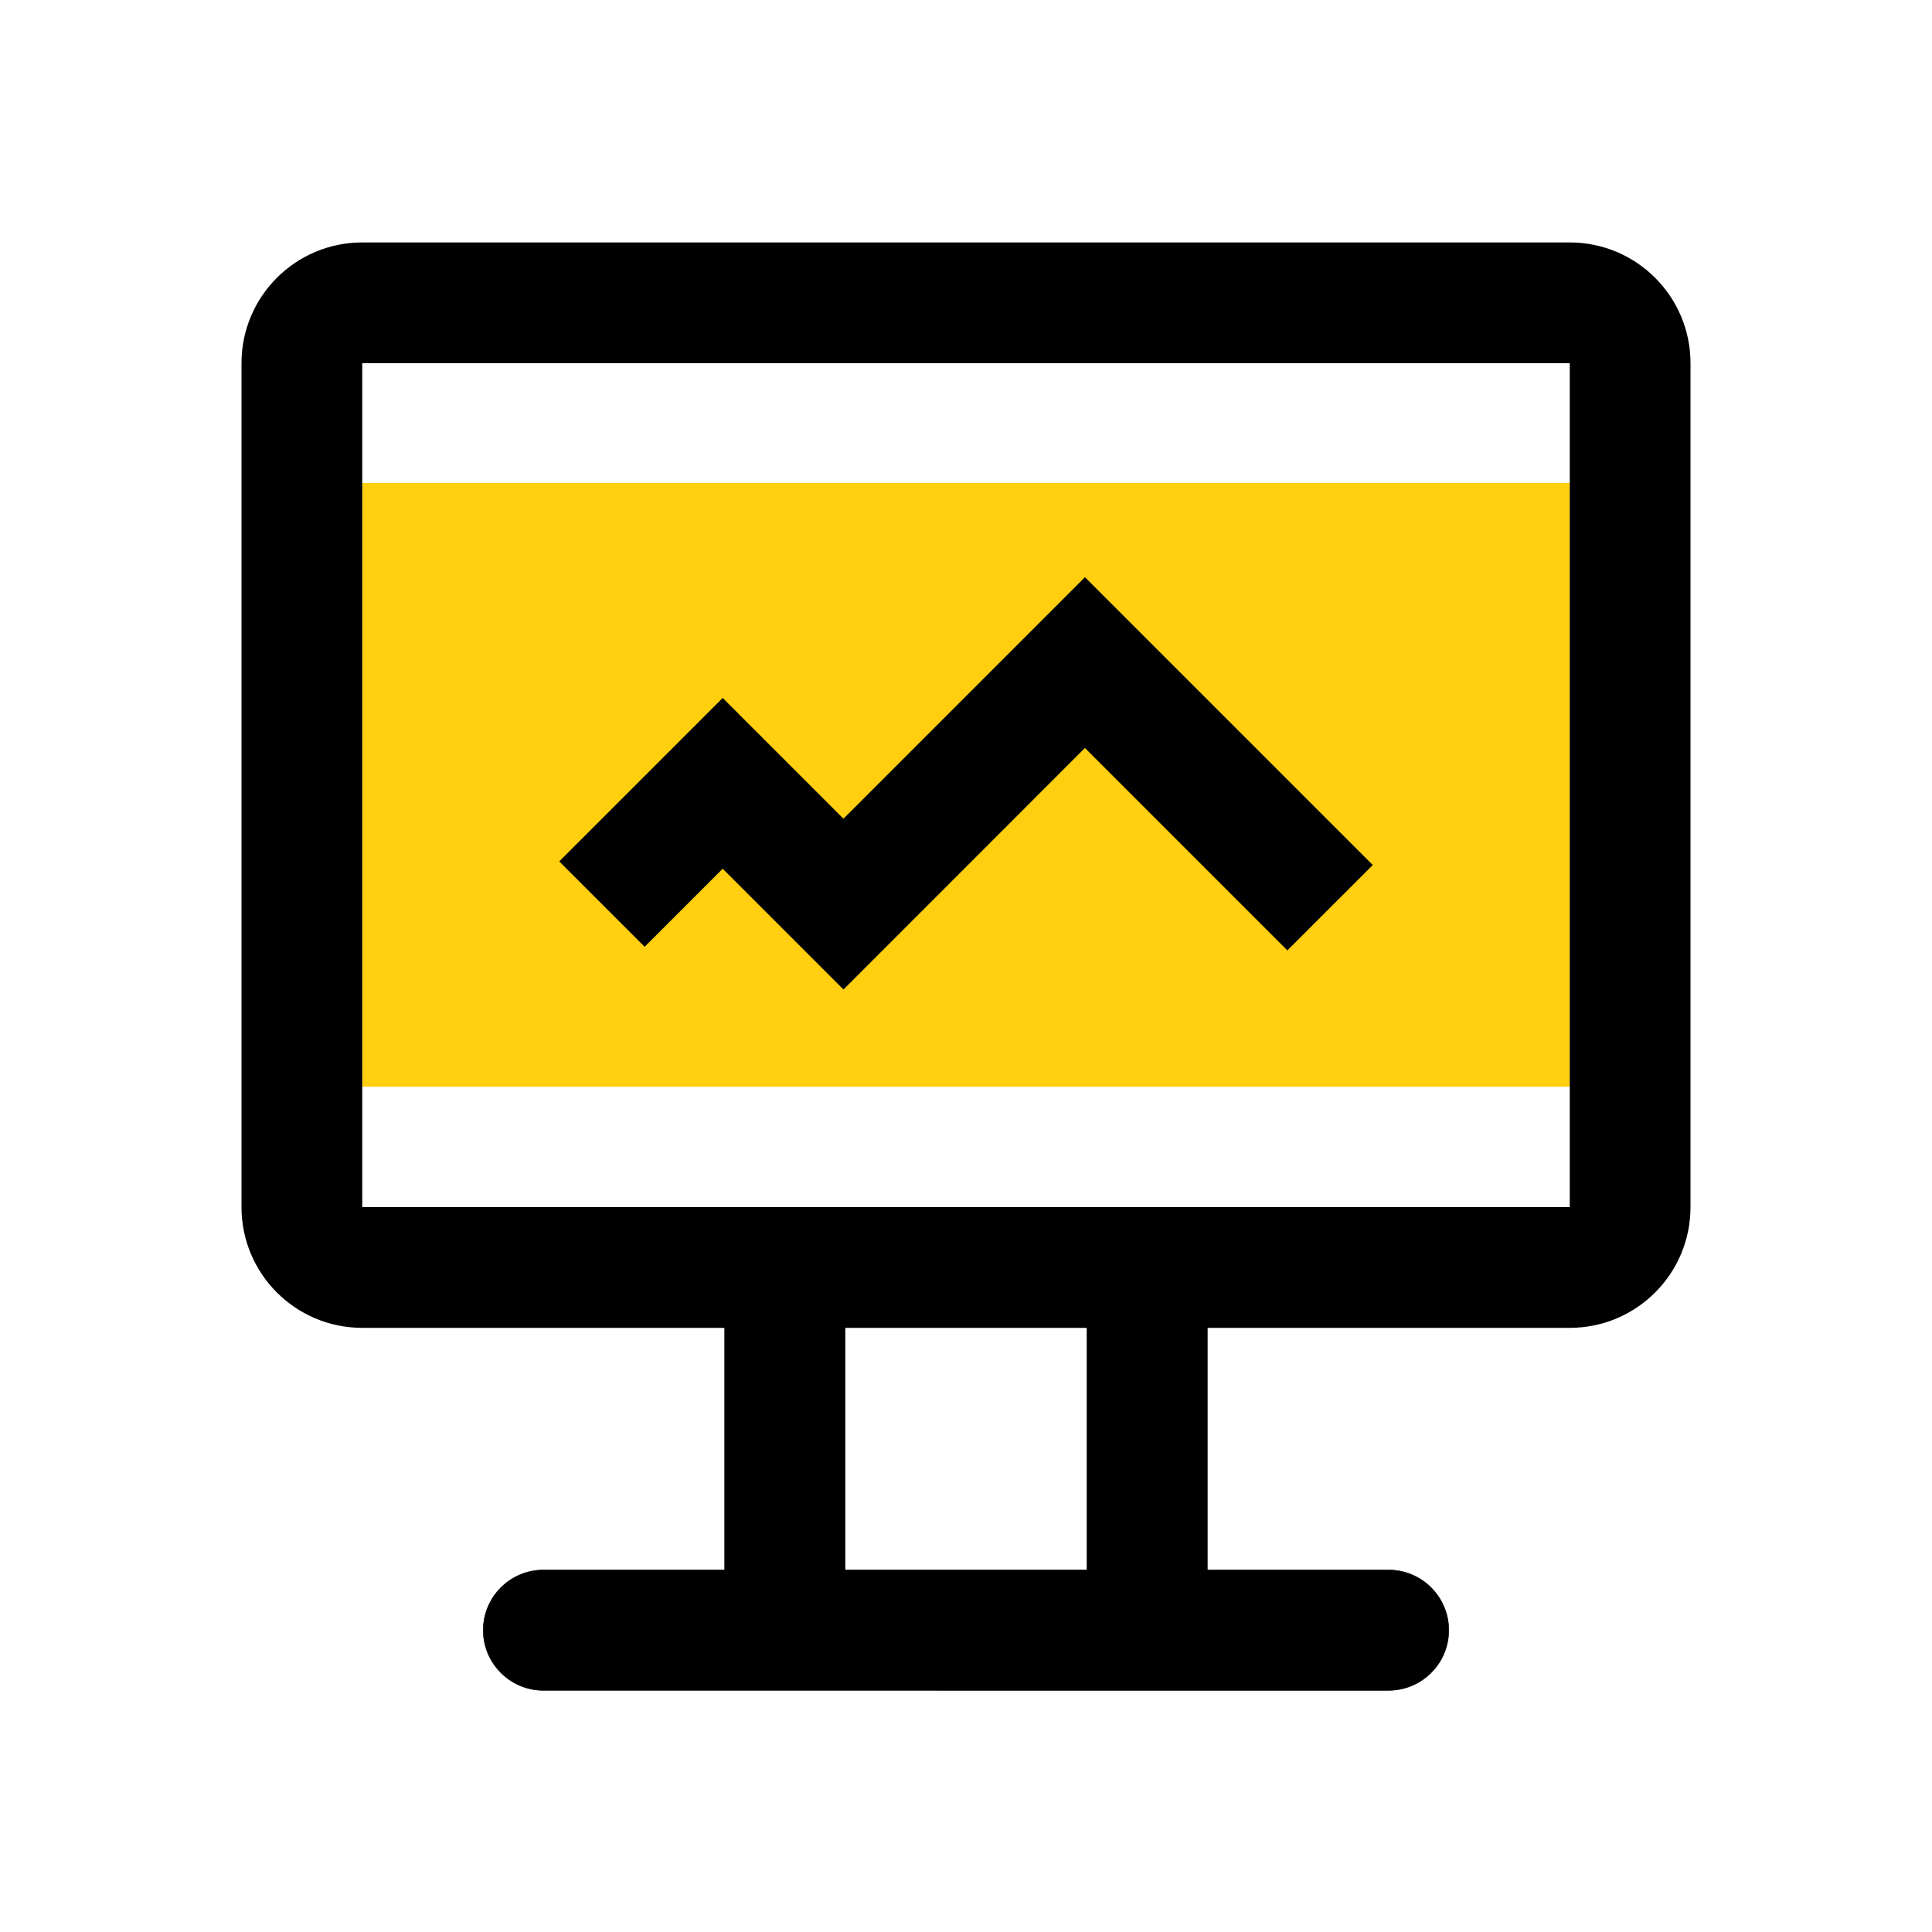 <?xml version="1.0" encoding="utf-8"?>
<!-- Generator: Adobe Illustrator 23.0.0, SVG Export Plug-In . SVG Version: 6.00 Build 0)  -->
<svg version="1.1" id="图层_1" xmlns="http://www.w3.org/2000/svg" xmlns:xlink="http://www.w3.org/1999/xlink" x="0px" y="0px"
	 viewBox="0 0 1024 1024" style="enable-background:new 0 0 1024 1024;" xml:space="preserve">
<style type="text/css">
	.st0{fill:#FFCF10;}
	.st1{fill-rule:evenodd;clip-rule:evenodd;}
</style>
<rect x="192" y="256" class="st0" width="640" height="320"/>
<path d="M832,192.5v447.29H192V192.5H832 M832,128.5H192c-35.35,0-64,28.65-64,64v447.29c0,35.35,28.65,64,64,64h640
	c35.35,0,64-28.65,64-64V192.5C896,157.15,867.35,128.5,832,128.5L832,128.5z"/>
<g>
	<rect x="384.09" y="659.34" class="st1" width="63.81" height="226.72"/>
	<path d="M447.78,659.46v226.47h-63.56V659.46H447.78 M448.03,659.21h-64.06v226.97h64.06V659.21L448.03,659.21z"/>
</g>
<g>
	<rect x="576.09" y="659.34" class="st1" width="63.81" height="226.72"/>
	<path d="M639.78,659.46v226.47h-63.56V659.46H639.78 M640.03,659.21h-64.06v226.97h64.06V659.21L640.03,659.21z"/>
</g>
<g>
	<path class="st1" d="M288.03,895.94c-17.59,0-31.91-14.31-31.91-31.91s14.31-31.91,31.91-31.91h447.94
		c17.59,0,31.91,14.31,31.91,31.91s-14.31,31.91-31.91,31.91H288.03z"/>
	<path d="M735.97,832.25c17.52,0,31.78,14.26,31.78,31.78s-14.26,31.78-31.78,31.78H288.03c-17.52,0-31.78-14.26-31.78-31.78
		s14.26-31.78,31.78-31.78H735.97 M735.97,832H288.03c-17.69,0-32.03,14.34-32.03,32.03s14.34,32.03,32.03,32.03h447.94
		c17.69,0,32.03-14.34,32.03-32.03S753.66,832,735.97,832L735.97,832z"/>
</g>
<g>
	<polygon points="447.06,524.46 383.04,460.44 341.67,501.81 296.41,456.56 383.04,369.93 447.05,433.94 575.04,305.93 
		727.59,458.48 682.33,503.73 575.04,396.44 	"/>
</g>
</svg>
